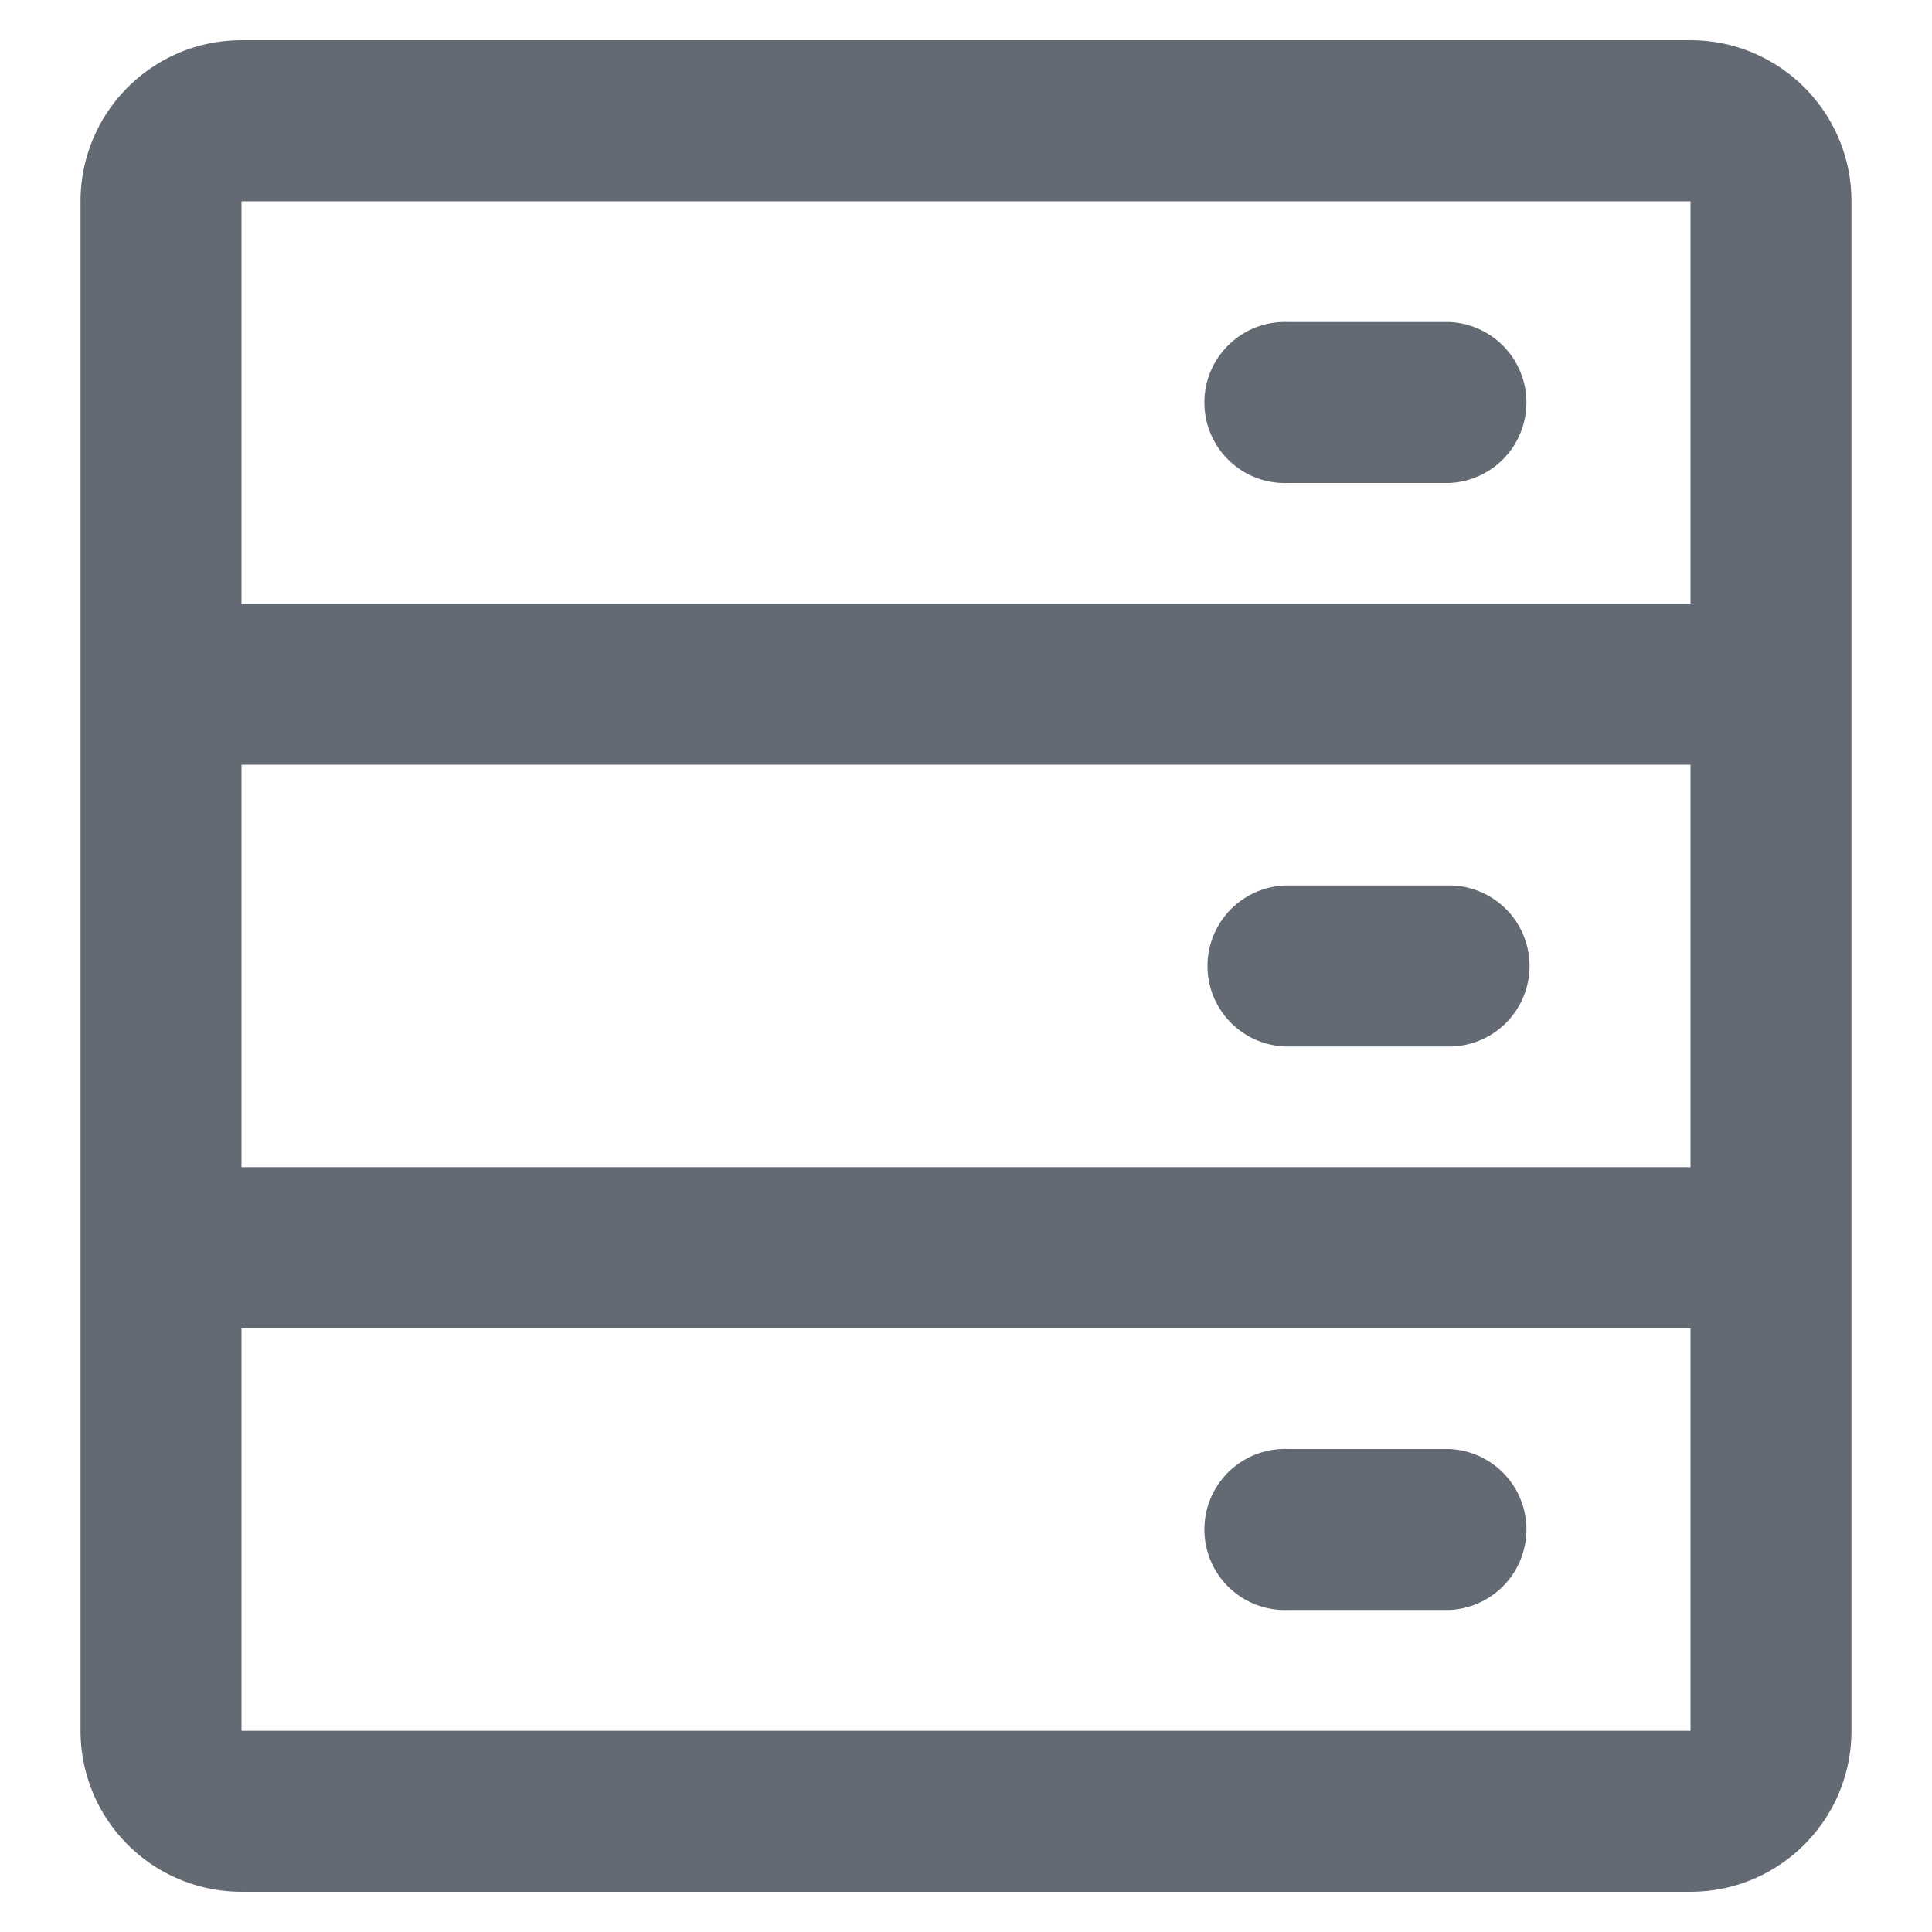 <svg width="16" height="16" xmlns="http://www.w3.org/2000/svg"><path d="M14 .333c.736 0 1.333.597 1.333 1.334v12.666c0 .737-.597 1.334-1.333 1.334H2a1.333 1.333 0 0 1-1.333-1.334V1.667C.667.93 1.264.333 2 .333h12ZM14 11H2v3.334h12V11Zm-2 1a.667.667 0 0 1 0 1.333h-1.333a.667.667 0 1 1 0-1.333H12Zm2-5.667H2v3.333h12V6.333Zm-2 1a.667.667 0 0 1 0 1.334h-1.333a.667.667 0 1 1 0-1.334H12Zm2-5.666H2v3.332h12V1.667Zm-2 1A.667.667 0 0 1 12 4h-1.333a.667.667 0 1 1 0-1.333H12Z" fill="#646A73"/></svg>